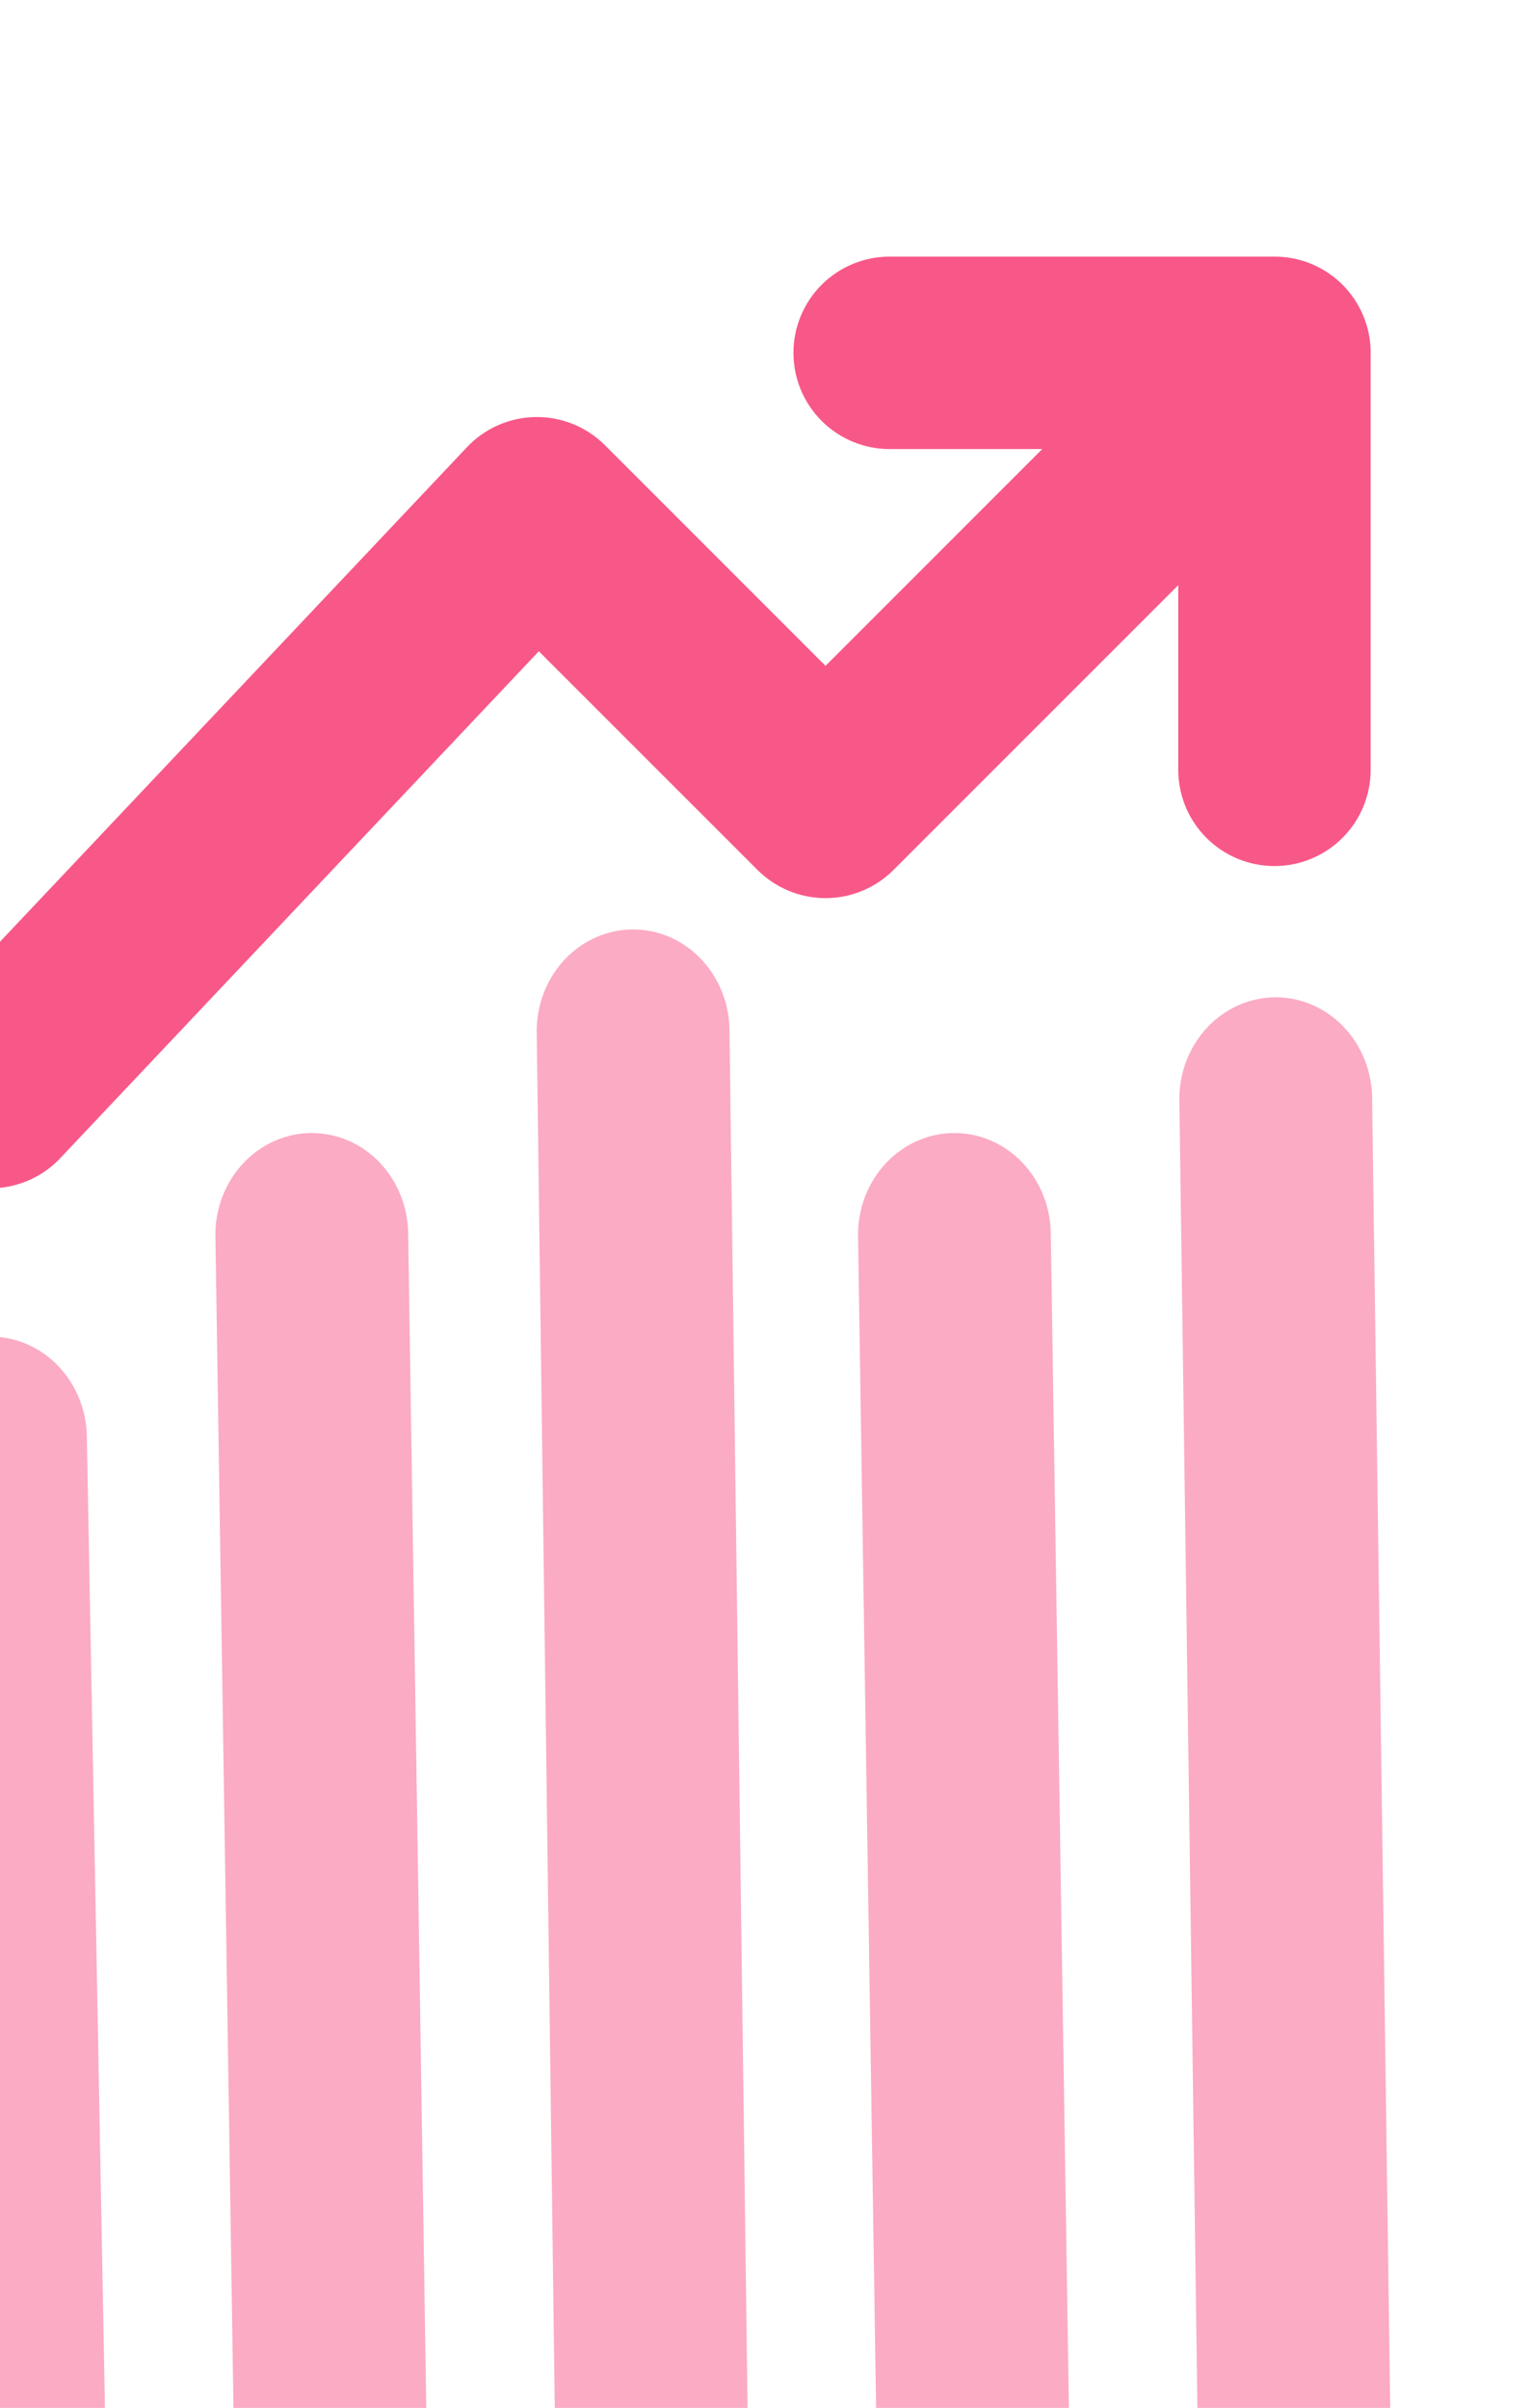 <svg width="318" height="500" viewBox="0 0 318 500" fill="none" xmlns="http://www.w3.org/2000/svg">
<path fill-rule="evenodd" clip-rule="evenodd" d="M283.204 65.675C281.704 62.005 279.144 58.865 275.85 56.658C272.556 54.452 268.679 53.277 264.714 53.286H184.786C179.486 53.286 174.404 55.391 170.656 59.138C166.909 62.886 164.804 67.968 164.804 73.268C164.804 78.567 166.909 83.65 170.656 87.397C174.404 91.145 179.486 93.25 184.786 93.25H216.477L171.464 138.263L125.639 92.437C123.749 90.55 121.501 89.062 119.026 88.058C116.551 87.055 113.901 86.558 111.231 86.597C108.561 86.635 105.926 87.208 103.481 88.282C101.036 89.357 98.832 90.91 96.998 92.85L-16.235 212.743C-18.102 214.637 -19.572 216.885 -20.559 219.355C-21.546 221.824 -22.03 224.466 -21.983 227.125C-21.935 229.784 -21.358 232.407 -20.284 234.84C-19.21 237.273 -17.661 239.467 -15.728 241.294C-13.795 243.121 -11.517 244.543 -9.027 245.478C-6.537 246.412 -3.885 246.841 -1.228 246.738C1.43 246.634 4.04 246.002 6.45 244.876C8.86 243.751 11.021 242.156 12.806 240.185L111.917 135.239L157.344 180.652C161.09 184.394 166.169 186.496 171.464 186.496C176.76 186.496 181.838 184.394 185.585 180.652L244.732 121.505V159.857C244.732 165.157 246.837 170.239 250.585 173.987C254.332 177.734 259.415 179.839 264.714 179.839C270.014 179.839 275.096 177.734 278.844 173.987C282.591 170.239 284.696 165.157 284.696 159.857V72.961C284.662 70.46 284.156 67.988 283.204 65.675Z" fill="#F85888"/>
<path fill-rule="evenodd" clip-rule="evenodd" d="M64.761 235.273C70.071 235.273 75.164 237.5 78.918 241.463C82.673 245.427 84.783 250.803 84.783 256.409L88.537 500.018C88.537 505.624 86.428 511 82.673 514.964C78.918 518.928 73.826 521.155 68.516 521.155C63.206 521.155 58.113 518.928 54.358 514.964C50.603 511 48.494 505.624 48.494 500.018L44.739 256.409C44.739 250.803 46.849 245.427 50.603 241.463C54.358 237.5 59.451 235.273 64.761 235.273ZM-1.978 277.545C3.332 277.545 8.424 279.772 12.179 283.736C15.934 287.7 18.044 293.076 18.044 298.682L21.798 500.018C21.798 505.624 19.689 511 15.934 514.964C12.179 518.928 7.087 521.155 1.777 521.155C-3.534 521.155 -8.626 518.928 -12.381 514.964C-16.136 511 -18.245 505.624 -18.245 500.018L-22 298.682C-22 293.076 -19.891 287.7 -16.136 283.736C-12.381 279.772 -7.288 277.545 -1.978 277.545ZM131.5 193C136.81 193 141.903 195.227 145.658 199.191C149.412 203.155 151.522 208.531 151.522 214.136L155.277 500.018C155.277 505.624 153.167 511 149.412 514.964C145.658 518.928 140.565 521.155 135.255 521.155C129.945 521.155 124.852 518.928 121.097 514.964C117.342 511 115.233 505.624 115.233 500.018L111.478 214.136C111.478 208.531 113.588 203.155 117.342 199.191C121.097 195.227 126.19 193 131.5 193ZM198.239 235.273C203.549 235.273 208.642 237.5 212.397 241.463C216.151 245.427 218.261 250.803 218.261 256.409L222.016 500.018C222.016 505.624 219.906 511 216.151 514.964C212.397 518.928 207.304 521.155 201.994 521.155C196.684 521.155 191.591 518.928 187.836 514.964C184.082 511 181.972 505.624 181.972 500.018L178.217 256.409C178.217 250.803 180.327 245.427 184.082 241.463C187.836 237.5 192.929 235.273 198.239 235.273ZM264.978 207.091C270.288 207.091 275.381 209.318 279.136 213.282C282.891 217.245 285 222.622 285 228.227L288.755 500.018C288.755 505.624 286.645 511 282.891 514.964C279.136 518.928 274.043 521.155 268.733 521.155C263.423 521.155 258.33 518.928 254.576 514.964C250.821 511 248.711 505.624 248.711 500.018L244.957 228.227C244.957 222.622 247.066 217.245 250.821 213.282C254.576 209.318 259.668 207.091 264.978 207.091Z" fill="#F85888" fill-opacity="0.5"/>
</svg>
